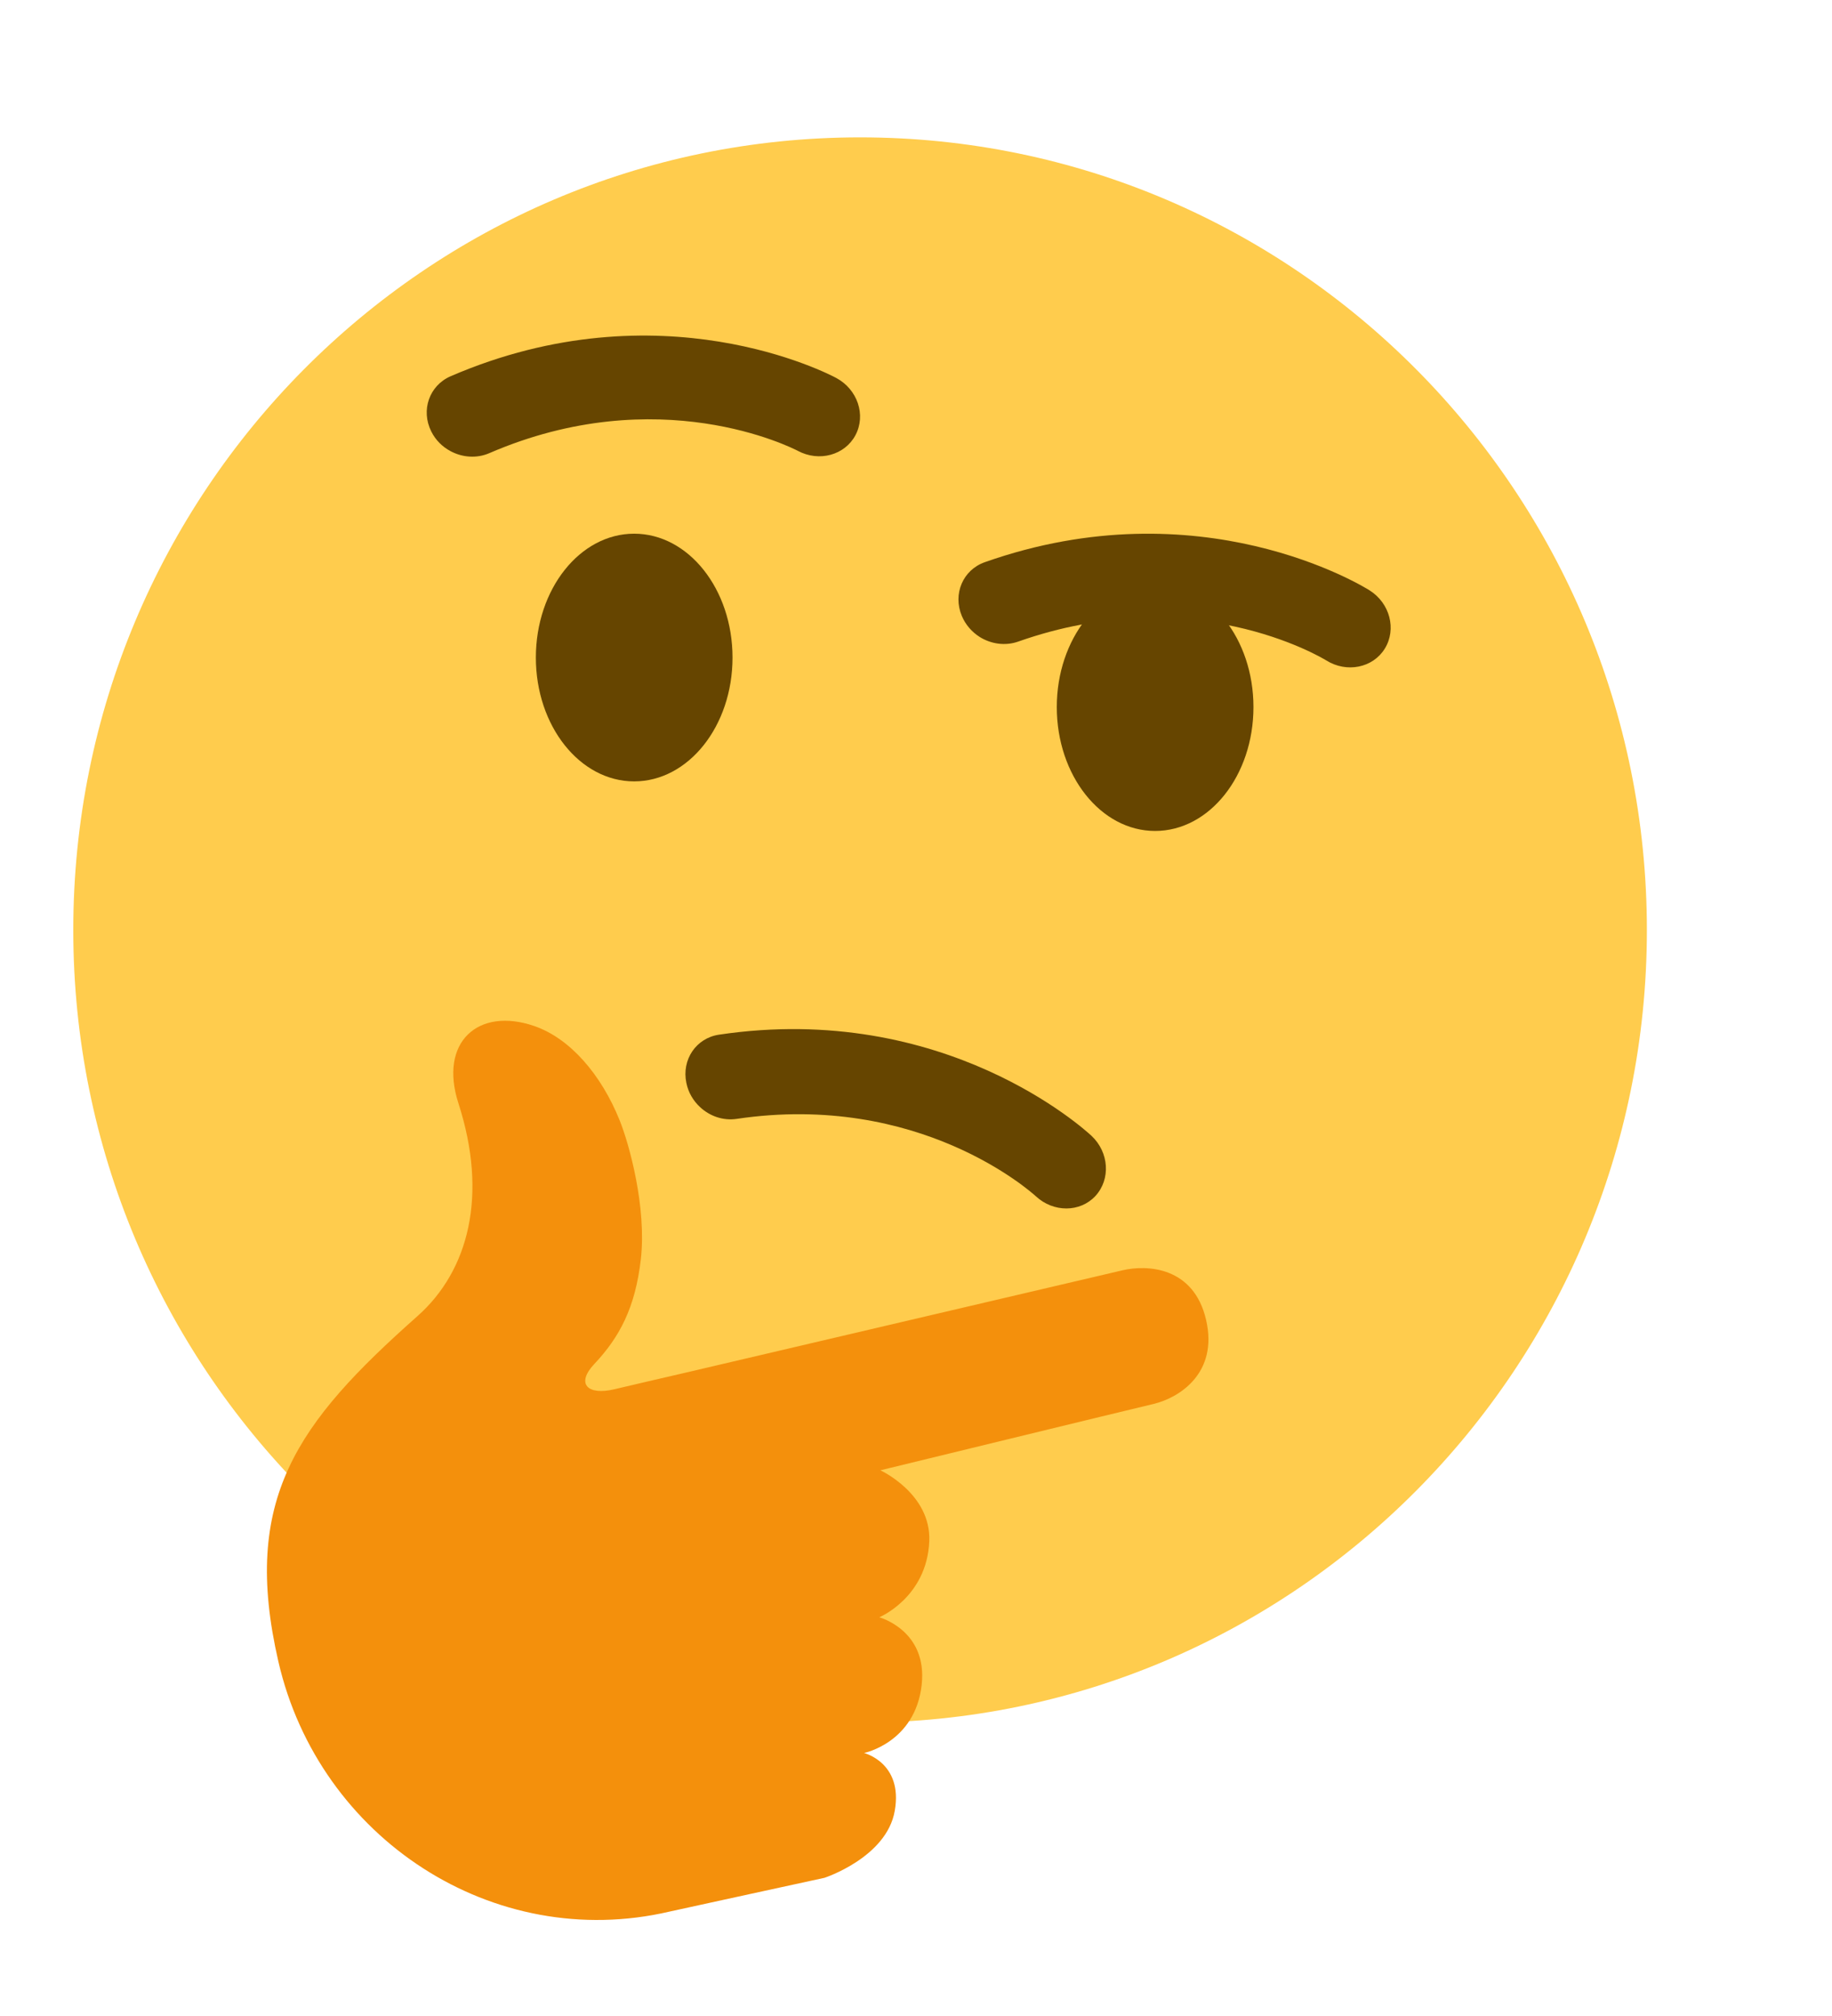 <?xml version="1.0" encoding="UTF-8"?>
<svg width="20px" height="22px" viewBox="0 0 20 22" version="1.1" xmlns="http://www.w3.org/2000/svg" xmlns:xlink="http://www.w3.org/1999/xlink">
    <title>thinking</title>
    <g id="Page-1" stroke="none" stroke-width="1" fill="none" fill-rule="evenodd">
        <g id="6,11-Поп-ап-новая-папка" transform="translate(-684, -696)" fill-rule="nonzero">
            <g id="Новая-папка" transform="translate(456, 104.25)">
                <g id="Group-8" transform="translate(58.5, 559.5)">
                    <g id="thinking" transform="translate(170.25, 33.75)">
                        <g id="Path" transform="translate(8.63, 9.74) scale(-1, 1) rotate(-180) translate(-8.63, -9.74) translate(0.019, 0)">
                            <path d="M0.031,10.831 C0.031,6.054 3.877,2.181 8.62,2.181 C13.364,2.181 17.21,6.054 17.21,10.831 C17.21,15.608 13.364,19.481 8.62,19.481 C3.877,19.481 0.031,15.608 0.031,10.831" fill="#FFCC4D"></path>
                            <g transform="translate(3.869, 7.792)" fill="#664500">
                                <path d="M3.359,6.012 C3.359,5.266 2.878,4.661 2.285,4.661 C1.692,4.661 1.212,5.266 1.212,6.012 C1.212,6.758 1.692,7.364 2.285,7.364 C2.878,7.364 3.359,6.758 3.359,6.012"></path>
                                <path d="M9.046,5.472 C9.046,4.725 8.566,4.12 7.972,4.12 C7.38,4.12 6.899,4.725 6.899,5.472 C6.899,6.218 7.38,6.823 7.972,6.823 C8.566,6.823 9.046,6.218 9.046,5.472"></path>
                                <path d="M0.28,8.265 C0.192,8.312 0.117,8.385 0.07,8.48 C-0.046,8.712 0.049,8.981 0.281,9.082 C2.571,10.071 4.414,9.105 4.492,9.063 C4.724,8.938 4.818,8.659 4.701,8.439 C4.585,8.221 4.304,8.144 4.072,8.268 C4.006,8.302 2.551,9.042 0.702,8.242 C0.564,8.183 0.408,8.196 0.28,8.265"></path>
                                <path d="M3.003,1.108 C2.93,1.176 2.876,1.266 2.855,1.371 C2.802,1.624 2.961,1.86 3.212,1.897 C5.677,2.264 7.212,0.854 7.277,0.794 C7.47,0.614 7.489,0.32 7.321,0.137 C7.154,-0.044 6.862,-0.045 6.67,0.134 C6.614,0.184 5.396,1.274 3.404,0.978 C3.256,0.956 3.109,1.008 3.003,1.108"></path>
                                <path d="M6.056,6.238 C5.973,6.291 5.903,6.369 5.862,6.467 C5.762,6.706 5.874,6.969 6.113,7.053 C8.465,7.883 10.238,6.793 10.313,6.746 C10.536,6.606 10.61,6.321 10.48,6.11 C10.35,5.899 10.063,5.842 9.841,5.981 C9.776,6.02 8.376,6.857 6.476,6.186 C6.335,6.137 6.18,6.16 6.056,6.238"></path>
                            </g>
                            <path d="M8.232,0.488 C8.232,0.488 8.911,0.71 8.999,1.219 C9.092,1.744 8.664,1.85 8.664,1.85 C8.664,1.85 9.223,1.963 9.293,2.594 C9.359,3.189 8.83,3.331 8.83,3.331 C8.83,3.331 9.351,3.547 9.376,4.163 C9.396,4.681 8.842,4.935 8.842,4.935 C8.842,4.935 11.546,5.594 11.824,5.659 C12.101,5.725 12.533,5.992 12.398,6.576 C12.264,7.159 11.752,7.18 11.487,7.118 C11.221,7.055 7.866,6.271 6.709,5.999 C6.585,5.971 6.007,5.836 5.936,5.819 C5.646,5.75 5.515,5.879 5.719,6.095 C5.992,6.385 6.166,6.706 6.227,7.238 C6.291,7.798 6.103,8.489 5.995,8.756 C5.794,9.254 5.455,9.648 5.064,9.783 C4.453,9.994 4.019,9.609 4.236,8.939 C4.56,7.936 4.348,7.114 3.789,6.618 C2.474,5.452 1.862,4.621 2.27,2.848 C2.714,0.916 4.619,-0.328 6.539,0.119 C6.64,0.142 8.232,0.488 8.232,0.488" fill="#F4900C"></path>
                        </g>
                    </g>
                </g>
            </g>
        </g>
    </g>
</svg>